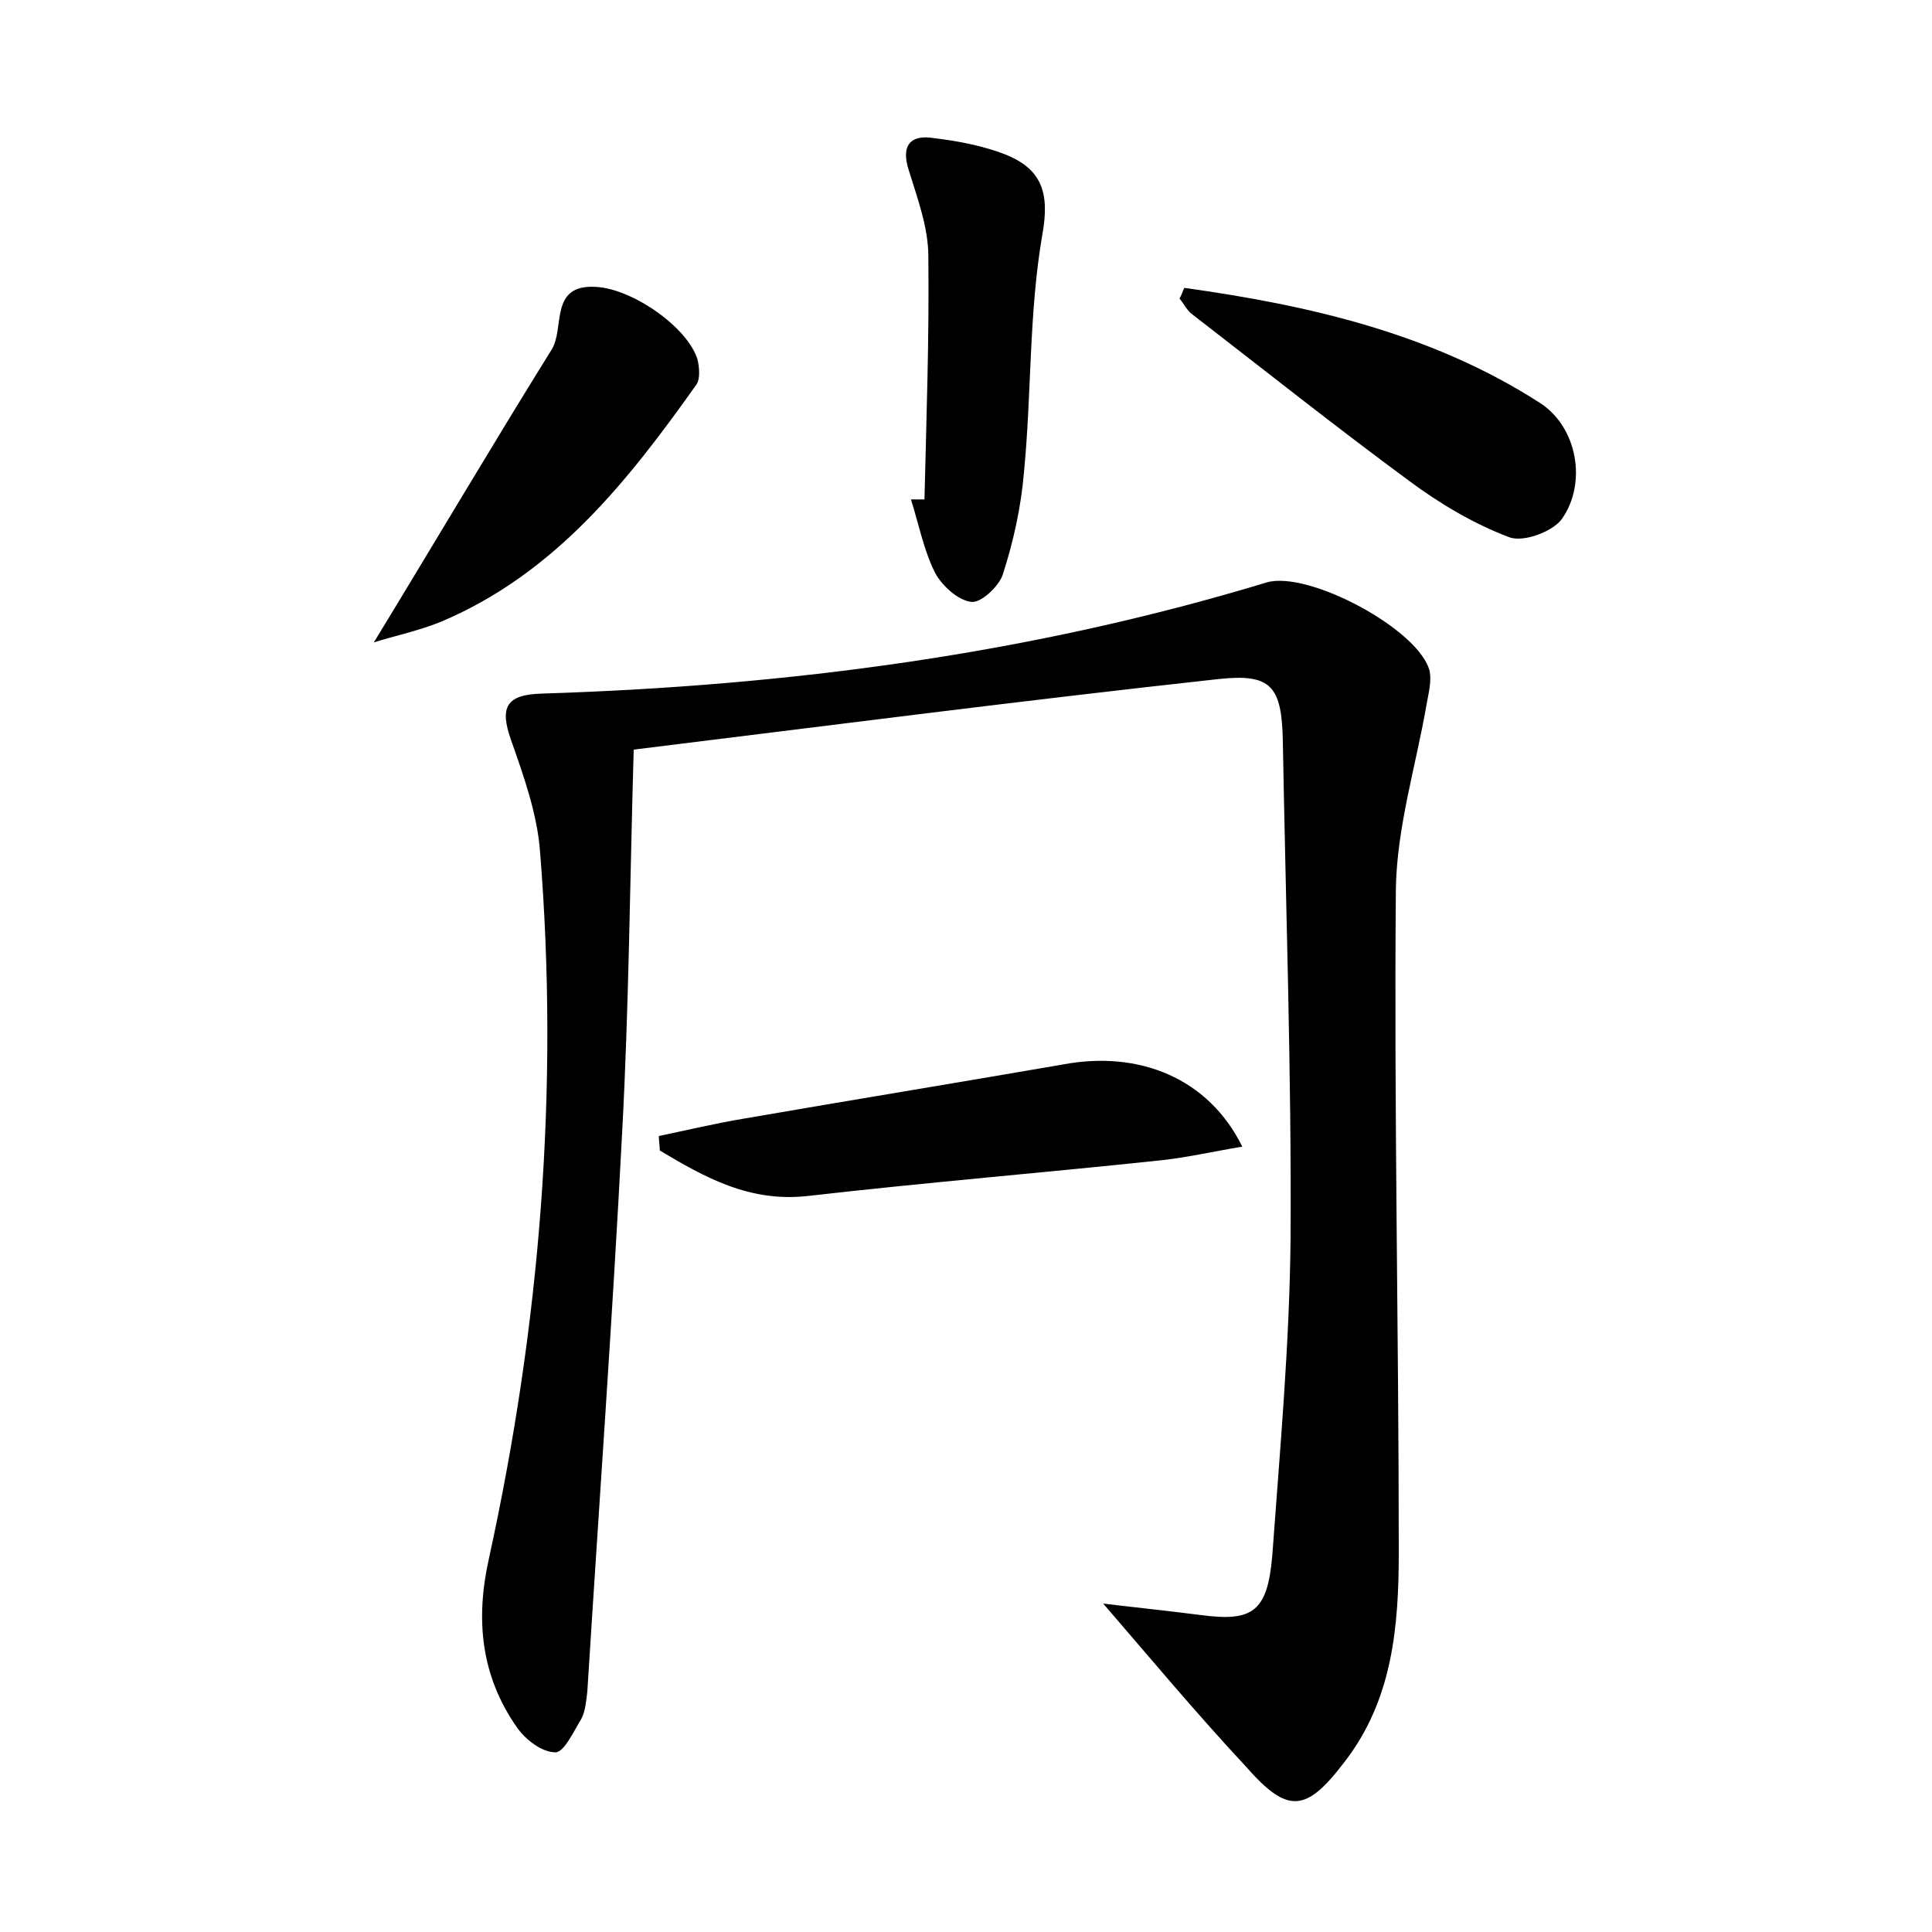 <?xml version="1.0" encoding="utf-8"?>
<!-- Generator: Adobe Illustrator 22.0.0, SVG Export Plug-In . SVG Version: 6.00 Build 0)  -->
<svg version="1.1" id="图层_1" xmlns="http://www.w3.org/2000/svg" xmlns:xlink="http://www.w3.org/1999/xlink" x="0px" y="0px"
	 viewBox="0 0 200 200" style="enable-background:new 0 0 200 200;" xml:space="preserve">
<style type="text/css">
	.st0{fill:#FFFFFF;}
</style>
<g>
	
	<path d="M114.2,166c2.4,0.3,6.3,0.7,10.2,1.2c5.3,0.7,6.8-0.4,7.3-6.1c0.8-11,1.8-22,1.9-33c0.1-17.1-0.5-34.2-0.8-51.3
		c-0.1-5.8-1.2-7.1-6.7-6.5c-20.1,2.2-40.2,4.8-60.5,7.3c-0.4,13.9-0.5,26.8-1.2,39.7c-1,19.3-2.4,38.6-3.6,57.8
		c-0.1,0.9-0.2,2-0.6,2.8c-0.8,1.3-1.8,3.5-2.7,3.5c-1.4,0-3.1-1.3-4-2.6c-3.7-5.3-4.3-11.1-2.9-17.4c5.3-24.2,7.3-48.6,5.3-73.3
		c-0.3-3.9-1.7-7.8-3-11.5c-1.2-3.4-0.5-4.7,3.2-4.8c25.5-0.8,50.6-4.1,75-11.5c4.3-1.3,15.9,4.9,16.9,9.2c0.2,1-0.1,2.2-0.3,3.3
		c-1.1,6.4-3.1,12.8-3.2,19.2c-0.2,22.9,0.3,45.7,0.3,68.6c0,7.7-0.6,15.4-5.7,21.9c-3.9,5.1-5.8,5.3-10.1,0.4
		C123.6,177.1,118.7,171.2,114.2,166z"/>
	<path d="M128.6,118.7c-3,0.5-5.6,1.1-8.3,1.4c-12.2,1.3-24.4,2.3-36.6,3.7c-6.1,0.7-10.7-1.9-15.4-4.7c0-0.5-0.1-1-0.1-1.5
		c2.9-0.6,5.8-1.3,8.8-1.8c11-1.9,22-3.7,33-5.6C117.9,108.7,125.1,111.6,128.6,118.7z"/>
	<path d="M95.7,51.7c0.2-8.4,0.5-16.8,0.4-25.2c0-2.9-1.1-5.9-2-8.8c-0.9-2.7,0.2-3.8,2.6-3.4c2.5,0.3,5.1,0.8,7.4,1.7
		c3.7,1.5,4.6,3.9,3.8,8.3c-1.4,8.1-1.1,16.4-1.9,24.6c-0.3,3.6-1.1,7.2-2.2,10.6c-0.4,1.2-2.3,3-3.3,2.8c-1.4-0.2-3-1.7-3.7-3
		c-1.2-2.4-1.7-5.1-2.5-7.6C94.7,51.7,95.2,51.7,95.7,51.7z"/>
	<path d="M38.7,66.5C45.1,56,51,46,57.1,36.2c1.4-2.2-0.3-6.8,4.6-6.5c3.8,0.2,9.5,4.2,10.5,7.5c0.2,0.8,0.3,2-0.1,2.6
		c-7.1,10-14.6,19.5-26.3,24.5C43.4,65.3,40.9,65.8,38.7,66.5z"/>
	<path d="M122.6,29.8c12.9,1.8,25.6,4.7,36.8,11.9c3.9,2.5,4.9,8.3,2.3,12c-0.9,1.3-4,2.5-5.5,1.9c-3.7-1.4-7.2-3.5-10.3-5.8
		c-7.6-5.6-14.9-11.4-22.4-17.2c-0.6-0.4-0.9-1.1-1.4-1.7C122.3,30.6,122.4,30.2,122.6,29.8z"/>
</g>
</svg>
